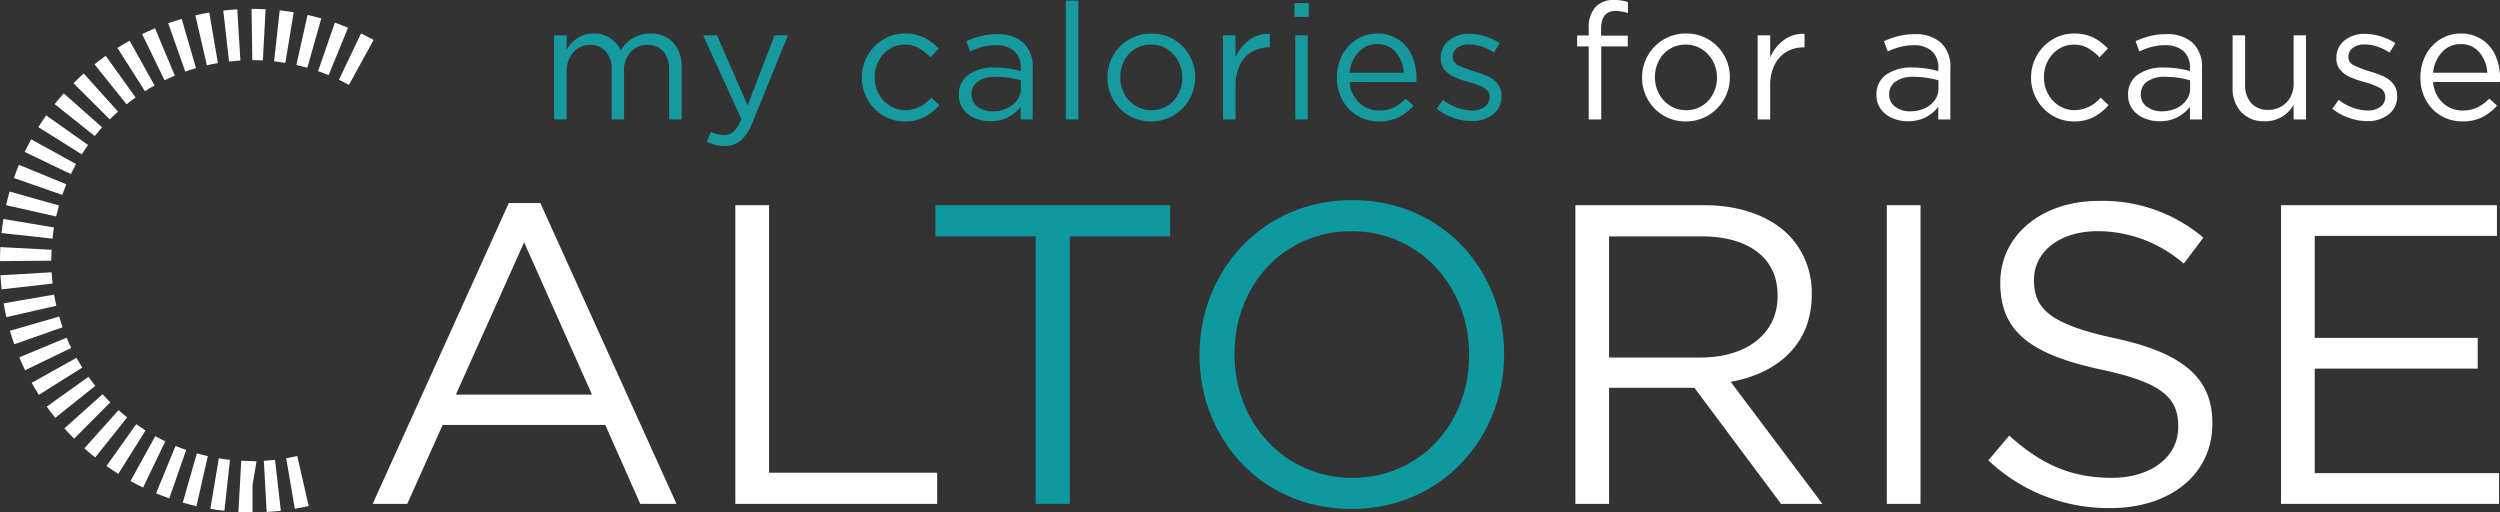 <svg xmlns="http://www.w3.org/2000/svg" width="337.924" height="69.253" viewBox="0 0 337.924 69.253">
  <rect x="0" y="0" width="337.924" height="69.253" fill="#333333" stroke="none"/>
  <g id="Groupe_486" data-name="Groupe 486" transform="translate(-141.682 -107.997)">
    <g id="Groupe_306" data-name="Groupe 306" transform="translate(141.682 109.2)">
      <path id="Tracé_6981" data-name="Tracé 6981" d="M164.3,147.332l.385,6.919c.642-.036,1.277-.091,1.911-.162l-.782-6.884C165.311,147.261,164.808,147.3,164.3,147.332Z" transform="translate(-128.637 -86.254)" fill="#fff"/>
      <path id="Tracé_6982" data-name="Tracé 6982" d="M159.714,153.908c.631.1,1.261.194,1.9.263l.754-6.887c-.506-.055-1.008-.125-1.507-.21Z" transform="translate(-131.282 -86.329)" fill="#fff"/>
      <path id="Tracé_6983" data-name="Tracé 6983" d="M166.217,147.178l1.164,6.829c.629-.106,1.254-.232,1.872-.372l-1.539-6.755C167.22,146.994,166.722,147.091,166.217,147.178Z" transform="translate(-127.531 -86.441)" fill="#fff"/>
      <path id="Tracé_6984" data-name="Tracé 6984" d="M162.5,147.287l-.38,6.917q.929.05,1.873.051v0l.033,0V150.59l.536-3.217-.569-.047Q163.244,147.326,162.5,147.287Z" transform="translate(-129.892 -86.206)" fill="#fff"/>
      <path id="Tracé_6985" data-name="Tracé 6985" d="M157.351,153.311c.61.173,1.228.333,1.85.473l1.533-6.755q-.745-.17-1.477-.38Z" transform="translate(-132.645 -86.574)" fill="#fff"/>
      <path id="Tracé_6986" data-name="Tracé 6986" d="M148.648,129.282l-6.917-.366q-.05.908-.049,1.831v.069l6.927-.069C148.609,130.255,148.623,129.766,148.648,129.282Z" transform="translate(-141.682 -96.72)" fill="#fff"/>
      <path id="Tracé_6987" data-name="Tracé 6987" d="M148.632,131.081l-6.914.405q.057.958.162,1.9l6.884-.782Q148.679,131.85,148.632,131.081Z" transform="translate(-141.661 -95.48)" fill="#fff"/>
      <path id="Tracé_6988" data-name="Tracé 6988" d="M148.818,133l-6.826,1.181c.107.627.232,1.247.372,1.864l6.755-1.539C149.005,134.007,148.906,133.505,148.818,133Z" transform="translate(-141.503 -94.382)" fill="#fff"/>
      <path id="Tracé_6989" data-name="Tracé 6989" d="M154.826,144.149,150.81,149.8q.785.558,1.6,1.066l3.68-5.869Q155.448,144.59,154.826,144.149Z" transform="translate(-136.417 -88.016)" fill="#fff"/>
      <path id="Tracé_6990" data-name="Tracé 6990" d="M157.694,146.013l-2.632,6.408q.882.362,1.783.68l2.285-6.542Q158.4,146.305,157.694,146.013Z" transform="translate(-133.965 -86.941)" fill="#fff"/>
      <path id="Tracé_6991" data-name="Tracé 6991" d="M151.328,140.068l-5.64,4.026q.556.778,1.15,1.522l5.411-4.327C151.932,140.891,151.623,140.484,151.328,140.068Z" transform="translate(-139.371 -90.337)" fill="#fff"/>
      <path id="Tracé_6992" data-name="Tracé 6992" d="M152.361,141.579,147.2,146.2q.639.714,1.318,1.389l4.888-4.908Q152.867,142.146,152.361,141.579Z" transform="translate(-138.498 -89.499)" fill="#fff"/>
      <path id="Tracé_6993" data-name="Tracé 6993" d="M149.735,136.7l-6.4,2.658q.367.885.784,1.744l6.238-3.016C150.139,137.634,149.929,137.174,149.735,136.7Z" transform="translate(-140.727 -92.262)" fill="#fff"/>
      <path id="Tracé_6994" data-name="Tracé 6994" d="M150.448,138.436l-6.052,3.373q.464.83.97,1.635l5.862-3.691C150.959,139.322,150.7,138.882,150.448,138.436Z" transform="translate(-140.117 -91.271)" fill="#fff"/>
      <path id="Tracé_6995" data-name="Tracé 6995" d="M156.218,145.176l-3.349,6.066c.56.311,1.126.6,1.7.88l3-6.244Q156.887,145.547,156.218,145.176Z" transform="translate(-135.23 -87.424)" fill="#fff"/>
      <path id="Tracé_6996" data-name="Tracé 6996" d="M148.905,127.649l-6.832-1.146c-.106.631-.194,1.261-.263,1.9l6.887.755C148.754,128.651,148.822,128.148,148.905,127.649Z" transform="translate(-141.608 -98.104)" fill="#fff"/>
      <path id="Tracé_6997" data-name="Tracé 6997" d="M153.53,142.944l-4.614,5.166c.478.427.965.837,1.463,1.235l4.317-5.419Q154.1,143.452,153.53,142.944Z" transform="translate(-137.51 -88.711)" fill="#fff"/>
      <path id="Tracé_6998" data-name="Tracé 6998" d="M170.382,116.72,173,110.306q-.882-.362-1.786-.675l-2.263,6.548C169.431,116.345,169.907,116.526,170.382,116.72Z" transform="translate(-125.956 -107.766)" fill="#fff"/>
      <path id="Tracé_6999" data-name="Tracé 6999" d="M149.346,126.03l-6.667-1.887q-.26.913-.472,1.846l6.76,1.526C149.081,127.014,149.207,126.521,149.346,126.03Z" transform="translate(-141.379 -99.456)" fill="#fff"/>
      <path id="Tracé_7000" data-name="Tracé 7000" d="M164.776,115.413l.372-6.917c-.594-.033-1.2-.047-1.8-.047h-.1l.1,6.927C163.828,115.375,164.3,115.387,164.776,115.413Z" transform="translate(-129.245 -108.448)" fill="#fff"/>
      <path id="Tracé_7001" data-name="Tracé 7001" d="M163.138,115.4l-.427-6.914q-.951.059-1.889.164l.782,6.884Q162.366,115.449,163.138,115.4Z" transform="translate(-130.643 -108.426)" fill="#fff"/>
      <path id="Tracé_7002" data-name="Tracé 7002" d="M161.476,115.59l-1.164-6.829c-.632.107-1.26.235-1.883.378l1.559,6.749Q160.725,115.718,161.476,115.59Z" transform="translate(-132.022 -108.267)" fill="#fff"/>
      <path id="Tracé_7003" data-name="Tracé 7003" d="M159.857,115.96l-1.932-6.654c-.617.178-1.224.375-1.821.585l2.3,6.536C158.884,116.258,159.366,116.1,159.857,115.96Z" transform="translate(-133.364 -107.953)" fill="#fff"/>
      <path id="Tracé_7004" data-name="Tracé 7004" d="M172.094,117.5l3.332-6.072c-.56-.307-1.129-.6-1.7-.875l-2.985,6.252C171.195,117.026,171.649,117.257,172.094,117.5Z" transform="translate(-124.924 -107.234)" fill="#fff"/>
      <path id="Tracé_7005" data-name="Tracé 7005" d="M170.455,109.436c-.613-.172-1.231-.33-1.856-.468l-1.509,6.763c.5.11.99.235,1.477.374Z" transform="translate(-127.027 -108.148)" fill="#fff"/>
      <path id="Tracé_7006" data-name="Tracé 7006" d="M149.189,134.884l-6.656,1.932q.27.922.585,1.82l6.536-2.3C149.484,135.858,149.331,135.374,149.189,134.884Z" transform="translate(-141.191 -93.304)" fill="#fff"/>
      <path id="Tracé_7007" data-name="Tracé 7007" d="M167.824,108.832c-.628-.1-1.255-.189-1.889-.259l-.754,6.887c.509.057,1.014.126,1.517.208Z" transform="translate(-128.128 -108.376)" fill="#fff"/>
      <path id="Tracé_7008" data-name="Tracé 7008" d="M152.779,120.3l-5.186-4.593q-.632.712-1.224,1.454l5.419,4.317C152.108,121.075,152.438,120.684,152.779,120.3Z" transform="translate(-138.979 -104.291)" fill="#fff"/>
      <path id="Tracé_7009" data-name="Tracé 7009" d="M150.745,123l-6.069-3.34c-.307.561-.6,1.126-.877,1.7l6.246,3C150.265,123.9,150.5,123.443,150.745,123Z" transform="translate(-140.461 -102.028)" fill="#fff"/>
      <path id="Tracé_7010" data-name="Tracé 7010" d="M151.685,121.6l-5.656-4q-.553.78-1.06,1.591l5.869,3.682Q151.246,122.224,151.685,121.6Z" transform="translate(-139.786 -103.207)" fill="#fff"/>
      <path id="Tracé_7011" data-name="Tracé 7011" d="M158.282,116.5l-2.676-6.389q-.885.367-1.738.782l3.024,6.235Q157.574,116.8,158.282,116.5Z" transform="translate(-134.653 -107.487)" fill="#fff"/>
      <path id="Tracé_7012" data-name="Tracé 7012" d="M149.959,124.48l-6.406-2.632c-.243.588-.467,1.183-.68,1.785l6.544,2.283Q149.667,125.19,149.959,124.48Z" transform="translate(-140.995 -100.772)" fill="#fff"/>
      <path id="Tracé_7013" data-name="Tracé 7013" d="M156.768,117.224l-3.373-6.052c-.558.312-1.108.639-1.646.979l3.715,5.85Q156.1,117.594,156.768,117.224Z" transform="translate(-135.876 -106.877)" fill="#fff"/>
      <path id="Tracé_7014" data-name="Tracé 7014" d="M155.337,118.1l-4.037-5.632c-.516.371-1.023.755-1.518,1.153l4.336,5.4C154.515,118.7,154.922,118.4,155.337,118.1Z" transform="translate(-137.01 -106.129)" fill="#fff"/>
      <path id="Tracé_7015" data-name="Tracé 7015" d="M154,119.133l-4.637-5.148q-.707.639-1.38,1.313l4.908,4.89C153.249,119.825,153.618,119.475,154,119.133Z" transform="translate(-138.049 -105.254)" fill="#fff"/>
    </g>
    <path id="Tracé_7016" data-name="Tracé 7016" d="M192.026,125.194h4.27l18.4,40.659h-4.9l-4.729-10.67H183.089l-4.787,10.67H173.63Zm11.247,25.894L194.1,130.5l-9.227,20.588Z" transform="translate(18.427 10.251)" fill="#fff"/>
    <path id="Tracé_7017" data-name="Tracé 7017" d="M204.719,125.376h4.555v36.16H232v4.212H204.719Z" transform="translate(36.358 10.356)" fill="#fff"/>
    <path id="Tracé_7018" data-name="Tracé 7018" d="M235.425,129.588H221.871v-4.212h31.72v4.212H240.039v36.16h-4.614Z" transform="translate(46.251 10.356)" fill="#0d999f"/>
    <path id="Tracé_7019" data-name="Tracé 7019" d="M244.51,145.929v-.115c0-11.132,8.363-20.876,20.648-20.876s20.53,9.631,20.53,20.761v.115c0,11.132-8.362,20.876-20.645,20.876S244.51,157.06,244.51,145.929Zm36.449,0v-.115c0-9.169-6.689-16.668-15.916-16.668s-15.8,7.382-15.8,16.553v.115c0,9.169,6.69,16.668,15.919,16.668S280.959,155.1,280.959,145.929Z" transform="translate(59.308 10.103)" fill="#0d999f"/>
    <path id="Tracé_7020" data-name="Tracé 7020" d="M276.732,125.376h17.359c4.959,0,8.94,1.5,11.476,4.038a11.154,11.154,0,0,1,3.116,7.958v.117c0,6.689-4.614,10.612-10.959,11.764l12.4,16.495h-5.593L292.821,150.06H281.287v15.687h-4.555Zm16.953,20.588c6.056,0,10.383-3.113,10.383-8.3v-.115c0-4.961-3.807-7.958-10.325-7.958H281.287v16.376Z" transform="translate(77.893 10.356)" fill="#fff"/>
    <path id="Tracé_7021" data-name="Tracé 7021" d="M303.431,125.376h4.555v40.372h-4.555Z" transform="translate(93.292 10.356)" fill="#fff"/>
    <path id="Tracé_7022" data-name="Tracé 7022" d="M312.134,160.075l2.826-3.344c4.21,3.8,8.248,5.709,13.841,5.709,5.421,0,9-2.885,9-6.865v-.114c0-3.75-2.018-5.883-10.5-7.671-9.283-2.018-13.552-5.016-13.552-11.649v-.117c0-6.342,5.594-11.014,13.265-11.014a21.05,21.05,0,0,1,14.186,4.961l-2.652,3.518A17.732,17.732,0,0,0,326.9,129.1c-5.249,0-8.593,2.885-8.593,6.518v.115c0,3.808,2.075,5.941,10.957,7.843,9,1.962,13.149,5.248,13.149,11.419v.115c0,6.92-5.768,11.419-13.783,11.419A23.622,23.622,0,0,1,312.134,160.075Z" transform="translate(98.312 10.145)" fill="#fff"/>
    <path id="Tracé_7023" data-name="Tracé 7023" d="M337.224,125.376h29.181v4.153H341.779v13.784H363.81v4.152H341.779v14.13h24.915v4.153h-29.47Z" transform="translate(112.783 10.356)" fill="#fff"/>
    <g id="Groupe_489" data-name="Groupe 489" transform="translate(-640.318 73.145)">
      <path id="Tracé_7210" data-name="Tracé 7210" d="M147.026-9.878H143.44V0h-1.694V-9.878h-1.562v-1.474h1.562v-.99a4.06,4.06,0,0,1,.891-2.827,3.261,3.261,0,0,1,2.541-.979,5.509,5.509,0,0,1,1.87.286v1.474a6.362,6.362,0,0,0-1.65-.286q-1.98,0-1.98,2.42v.924h3.608ZM160.82-5.7a5.874,5.874,0,0,1-.781,2.97A5.931,5.931,0,0,1,157.894-.55a5.812,5.812,0,0,1-3.036.814,5.756,5.756,0,0,1-3.014-.8A5.839,5.839,0,0,1,149.732-2.7a5.879,5.879,0,0,1-.77-2.959,5.94,5.94,0,0,1,.77-2.97,5.846,5.846,0,0,1,2.134-2.178,5.812,5.812,0,0,1,3.036-.814,5.814,5.814,0,0,1,3.025.8,5.813,5.813,0,0,1,2.123,2.156A5.879,5.879,0,0,1,160.82-5.7Zm-1.738.044a4.612,4.612,0,0,0-.561-2.255A4.3,4.3,0,0,0,157-9.526a3.985,3.985,0,0,0-2.145-.594,4.025,4.025,0,0,0-2.156.583,4.017,4.017,0,0,0-1.474,1.595A4.777,4.777,0,0,0,150.7-5.7a4.641,4.641,0,0,0,.55,2.233,4.185,4.185,0,0,0,1.518,1.617,4,4,0,0,0,2.134.594,4.025,4.025,0,0,0,2.156-.583,4.1,4.1,0,0,0,1.485-1.6A4.652,4.652,0,0,0,159.082-5.654ZM164.582,0V-11.374h1.694V-8.4a5.746,5.746,0,0,1,1.87-2.354,4.27,4.27,0,0,1,2.772-.814v1.826h-.132a4.494,4.494,0,0,0-2.3.594,4.136,4.136,0,0,0-1.617,1.771,6.266,6.266,0,0,0-.594,2.849V0Zm21.032-10.032a6.727,6.727,0,0,0-1.76.22,11.378,11.378,0,0,0-1.694.616l-.506-1.386a12.14,12.14,0,0,1,2-.7,8.8,8.8,0,0,1,2.134-.242,5.074,5.074,0,0,1,3.586,1.166,4.43,4.43,0,0,1,1.254,3.41V0H189V-1.716A4.93,4.93,0,0,1,187.308-.3a5.165,5.165,0,0,1-2.42.539,5.281,5.281,0,0,1-2.068-.407,3.746,3.746,0,0,1-1.573-1.21,3.142,3.142,0,0,1-.605-1.947,3.179,3.179,0,0,1,1.32-2.739,5.912,5.912,0,0,1,3.542-.957,12.825,12.825,0,0,1,3.5.484v-.4a2.948,2.948,0,0,0-.88-2.31A3.623,3.623,0,0,0,185.614-10.032Zm.066,4.268a4.086,4.086,0,0,0-2.453.638,2.042,2.042,0,0,0-.869,1.738,1.977,1.977,0,0,0,.825,1.672,3.305,3.305,0,0,0,2.035.616,4.61,4.61,0,0,0,1.914-.4,3.361,3.361,0,0,0,1.386-1.1,2.648,2.648,0,0,0,.506-1.584v-1.1A11.975,11.975,0,0,0,185.68-5.764Zm26.334,3.828a7.253,7.253,0,0,1-2.046,1.628,5.555,5.555,0,0,1-2.6.572,5.618,5.618,0,0,1-2.959-.8,5.841,5.841,0,0,1-2.1-2.167,5.9,5.9,0,0,1-.77-2.948,5.94,5.94,0,0,1,.77-2.97,5.927,5.927,0,0,1,2.1-2.178,5.56,5.56,0,0,1,2.959-.814,5.7,5.7,0,0,1,2.574.539,7.154,7.154,0,0,1,1.98,1.485L210.8-8.4a7.131,7.131,0,0,0-1.6-1.265,3.732,3.732,0,0,0-1.859-.451,3.743,3.743,0,0,0-2.068.594,4.239,4.239,0,0,0-1.463,1.606A4.652,4.652,0,0,0,203.28-5.7a4.622,4.622,0,0,0,.55,2.244,4.234,4.234,0,0,0,1.507,1.606,3.946,3.946,0,0,0,2.123.594,4.7,4.7,0,0,0,3.476-1.694Zm7.612-8.1a6.727,6.727,0,0,0-1.76.22,11.378,11.378,0,0,0-1.694.616l-.506-1.386a12.14,12.14,0,0,1,2-.7,8.8,8.8,0,0,1,2.134-.242,5.074,5.074,0,0,1,3.586,1.166,4.43,4.43,0,0,1,1.254,3.41V0h-1.628V-1.716A4.93,4.93,0,0,1,221.32-.3a5.165,5.165,0,0,1-2.42.539,5.281,5.281,0,0,1-2.068-.407,3.746,3.746,0,0,1-1.573-1.21,3.142,3.142,0,0,1-.605-1.947,3.179,3.179,0,0,1,1.32-2.739,5.912,5.912,0,0,1,3.542-.957,12.825,12.825,0,0,1,3.5.484v-.4a2.948,2.948,0,0,0-.88-2.31A3.623,3.623,0,0,0,219.626-10.032Zm.066,4.268a4.086,4.086,0,0,0-2.453.638,2.042,2.042,0,0,0-.869,1.738,1.977,1.977,0,0,0,.825,1.672,3.305,3.305,0,0,0,2.035.616,4.61,4.61,0,0,0,1.914-.4,3.361,3.361,0,0,0,1.386-1.1,2.648,2.648,0,0,0,.506-1.584v-1.1A11.975,11.975,0,0,0,219.692-5.764Zm19.008-5.61V0h-1.672V-1.98A4.353,4.353,0,0,1,233.134.242,4.162,4.162,0,0,1,229.944-1a4.644,4.644,0,0,1-1.166-3.311v-7.062h1.694V-4.73a3.62,3.62,0,0,0,.825,2.519,2.968,2.968,0,0,0,2.321.913,3.374,3.374,0,0,0,1.738-.451A3.29,3.29,0,0,0,236.577-3a3.732,3.732,0,0,0,.451-1.859v-6.512ZM251.02-3.19a3.022,3.022,0,0,1-1.144,2.5,4.51,4.51,0,0,1-2.9.913,7.4,7.4,0,0,1-2.5-.451,7.408,7.408,0,0,1-2.211-1.221l.858-1.21A6.515,6.515,0,0,0,247.06-1.21a2.748,2.748,0,0,0,1.694-.5,1.558,1.558,0,0,0,.66-1.309v-.044a1.309,1.309,0,0,0-.715-1.188,9.467,9.467,0,0,0-2.123-.814,14.881,14.881,0,0,1-1.936-.671,3.608,3.608,0,0,1-1.3-.957,2.348,2.348,0,0,1-.528-1.584v-.044A2.911,2.911,0,0,1,243.9-10.67a4.217,4.217,0,0,1,2.783-.9,7.085,7.085,0,0,1,2.123.341,7.951,7.951,0,0,1,1.969.913l-.77,1.276a7.256,7.256,0,0,0-1.683-.814,5.372,5.372,0,0,0-1.683-.286,2.559,2.559,0,0,0-1.6.462,1.431,1.431,0,0,0-.605,1.188v.044a1.208,1.208,0,0,0,.715,1.111,13.192,13.192,0,0,0,2.211.847,12.775,12.775,0,0,1,1.881.693,3.591,3.591,0,0,1,1.265.99,2.424,2.424,0,0,1,.506,1.573Zm4.862-1.87a4.216,4.216,0,0,0,1.309,2.816,3.863,3.863,0,0,0,2.695,1.034,4.468,4.468,0,0,0,1.98-.418,5.765,5.765,0,0,0,1.606-1.188l1.056.946a6.7,6.7,0,0,1-2.046,1.584,5.935,5.935,0,0,1-2.64.55,5.626,5.626,0,0,1-2.86-.748,5.448,5.448,0,0,1-2.057-2.1,6.209,6.209,0,0,1-.759-3.091,6.426,6.426,0,0,1,.7-2.992,5.455,5.455,0,0,1,1.958-2.156,5.125,5.125,0,0,1,2.794-.792,5.064,5.064,0,0,1,2.838.792A5.013,5.013,0,0,1,264.3-8.657a7.313,7.313,0,0,1,.627,3.069,5,5,0,0,1-.022.528Zm7.326-1.254a4.693,4.693,0,0,0-1.078-2.772,3.193,3.193,0,0,0-2.552-1.1,3.281,3.281,0,0,0-2.5,1.1,4.662,4.662,0,0,0-1.2,2.772Z" transform="translate(855 51)" fill="#fff"/>
      <path id="Tracé_7211" data-name="Tracé 7211" d="M10.912-9.35a4.556,4.556,0,0,1,4-2.266,3.992,3.992,0,0,1,3.091,1.232A4.749,4.749,0,0,1,19.14-7.04V0H17.446V-6.644a3.736,3.736,0,0,0-.781-2.541,2.73,2.73,0,0,0-2.167-.891,2.974,2.974,0,0,0-2.244.946,3.576,3.576,0,0,0-.9,2.574V0H9.68V-6.688A3.673,3.673,0,0,0,8.9-9.174a2.689,2.689,0,0,0-2.145-.9,2.915,2.915,0,0,0-1.617.462A3.25,3.25,0,0,0,4-8.338,3.987,3.987,0,0,0,3.586-6.49V0H1.892V-11.374H3.586V-9.46A5.667,5.667,0,0,1,5.1-11.033a3.752,3.752,0,0,1,2.156-.583A3.9,3.9,0,0,1,9.493-11,4.147,4.147,0,0,1,10.912-9.35ZM28.732.374a6.438,6.438,0,0,1-1.606,2.475,3.277,3.277,0,0,1-2.178.737,5.166,5.166,0,0,1-1.254-.143,6.107,6.107,0,0,1-1.166-.429L23.1,1.672a3.843,3.843,0,0,0,1.782.418,1.875,1.875,0,0,0,1.3-.473A4.767,4.767,0,0,0,27.214-.044l-5.17-11.33h1.87L28.05-1.892,31.7-11.374h1.8Zm25.234-2.31A7.253,7.253,0,0,1,51.92-.308a5.555,5.555,0,0,1-2.6.572,5.618,5.618,0,0,1-2.959-.8,5.841,5.841,0,0,1-2.1-2.167,5.9,5.9,0,0,1-.77-2.948,5.94,5.94,0,0,1,.77-2.97,5.927,5.927,0,0,1,2.1-2.178,5.56,5.56,0,0,1,2.959-.814,5.7,5.7,0,0,1,2.574.539,7.154,7.154,0,0,1,1.98,1.485L52.756-8.4a7.131,7.131,0,0,0-1.6-1.265A3.732,3.732,0,0,0,49.3-10.12a3.743,3.743,0,0,0-2.068.594A4.239,4.239,0,0,0,45.771-7.92,4.652,4.652,0,0,0,45.232-5.7a4.622,4.622,0,0,0,.55,2.244,4.234,4.234,0,0,0,1.507,1.606,3.945,3.945,0,0,0,2.123.594,4.7,4.7,0,0,0,3.476-1.694Zm7.612-8.1a6.727,6.727,0,0,0-1.76.22,11.377,11.377,0,0,0-1.694.616l-.506-1.386a12.141,12.141,0,0,1,2-.7,8.8,8.8,0,0,1,2.134-.242,5.074,5.074,0,0,1,3.586,1.166,4.43,4.43,0,0,1,1.254,3.41V0H64.966V-1.716A4.929,4.929,0,0,1,63.272-.3a5.165,5.165,0,0,1-2.42.539,5.281,5.281,0,0,1-2.068-.407,3.746,3.746,0,0,1-1.573-1.21,3.142,3.142,0,0,1-.6-1.947,3.179,3.179,0,0,1,1.32-2.739,5.912,5.912,0,0,1,3.542-.957,12.825,12.825,0,0,1,3.5.484v-.4a2.948,2.948,0,0,0-.88-2.31A3.623,3.623,0,0,0,61.578-10.032Zm.066,4.268a4.086,4.086,0,0,0-2.453.638,2.042,2.042,0,0,0-.869,1.738,1.977,1.977,0,0,0,.825,1.672,3.305,3.305,0,0,0,2.035.616A4.61,4.61,0,0,0,63.1-1.5a3.361,3.361,0,0,0,1.386-1.1,2.648,2.648,0,0,0,.506-1.584v-1.1A11.976,11.976,0,0,0,61.644-5.764Zm9.416-10.3h1.694V0H71.06ZM88.55-5.7a5.874,5.874,0,0,1-.781,2.97A5.931,5.931,0,0,1,85.624-.55a5.812,5.812,0,0,1-3.036.814,5.756,5.756,0,0,1-3.014-.8A5.839,5.839,0,0,1,77.462-2.7a5.879,5.879,0,0,1-.77-2.959,5.94,5.94,0,0,1,.77-2.97A5.846,5.846,0,0,1,79.6-10.8a5.812,5.812,0,0,1,3.036-.814,5.814,5.814,0,0,1,3.025.8A5.813,5.813,0,0,1,87.78-8.657,5.879,5.879,0,0,1,88.55-5.7Zm-1.738.044a4.612,4.612,0,0,0-.561-2.255,4.3,4.3,0,0,0-1.518-1.617,3.985,3.985,0,0,0-2.145-.594,4.025,4.025,0,0,0-2.156.583,4.017,4.017,0,0,0-1.474,1.595A4.777,4.777,0,0,0,78.43-5.7a4.641,4.641,0,0,0,.55,2.233A4.185,4.185,0,0,0,80.5-1.848a4,4,0,0,0,2.134.594,4.025,4.025,0,0,0,2.156-.583,4.1,4.1,0,0,0,1.485-1.6A4.652,4.652,0,0,0,86.812-5.654ZM92.312,0V-11.374h1.694V-8.4a5.746,5.746,0,0,1,1.87-2.354,4.27,4.27,0,0,1,2.772-.814v1.826h-.132a4.494,4.494,0,0,0-2.3.594A4.136,4.136,0,0,0,94.6-7.381a6.266,6.266,0,0,0-.594,2.849V0Zm9.658-15.73h1.936v1.87H101.97Zm.11,4.356h1.694V0H102.08Zm7.348,6.314a4.216,4.216,0,0,0,1.309,2.816,3.863,3.863,0,0,0,2.695,1.034,4.468,4.468,0,0,0,1.98-.418,5.765,5.765,0,0,0,1.606-1.188l1.056.946a6.7,6.7,0,0,1-2.046,1.584,5.935,5.935,0,0,1-2.64.55,5.626,5.626,0,0,1-2.86-.748,5.448,5.448,0,0,1-2.057-2.1,6.209,6.209,0,0,1-.759-3.091,6.426,6.426,0,0,1,.7-2.992,5.455,5.455,0,0,1,1.958-2.156,5.125,5.125,0,0,1,2.794-.792,5.064,5.064,0,0,1,2.838.792,5.013,5.013,0,0,1,1.837,2.167,7.313,7.313,0,0,1,.627,3.069,5.006,5.006,0,0,1-.022.528Zm7.326-1.254a4.693,4.693,0,0,0-1.078-2.772,3.193,3.193,0,0,0-2.552-1.1,3.281,3.281,0,0,0-2.5,1.1,4.662,4.662,0,0,0-1.2,2.772Zm13.2,3.124a3.022,3.022,0,0,1-1.144,2.5,4.51,4.51,0,0,1-2.9.913,7.4,7.4,0,0,1-2.5-.451A7.408,7.408,0,0,1,121.2-1.452l.858-1.21a6.515,6.515,0,0,0,3.938,1.452,2.748,2.748,0,0,0,1.694-.5,1.558,1.558,0,0,0,.66-1.309v-.044a1.309,1.309,0,0,0-.715-1.188,9.467,9.467,0,0,0-2.123-.814,14.881,14.881,0,0,1-1.936-.671,3.608,3.608,0,0,1-1.3-.957,2.348,2.348,0,0,1-.528-1.584v-.044a2.911,2.911,0,0,1,1.089-2.354,4.217,4.217,0,0,1,2.783-.9,7.085,7.085,0,0,1,2.123.341,7.951,7.951,0,0,1,1.969.913l-.77,1.276a7.256,7.256,0,0,0-1.683-.814,5.372,5.372,0,0,0-1.683-.286,2.559,2.559,0,0,0-1.6.462,1.431,1.431,0,0,0-.6,1.188v.044a1.208,1.208,0,0,0,.715,1.111,13.191,13.191,0,0,0,2.211.847,12.776,12.776,0,0,1,1.881.693,3.591,3.591,0,0,1,1.265.99,2.424,2.424,0,0,1,.506,1.573Z" transform="translate(855 51)" fill="#16999f"/>
    </g>
  </g>
</svg>
